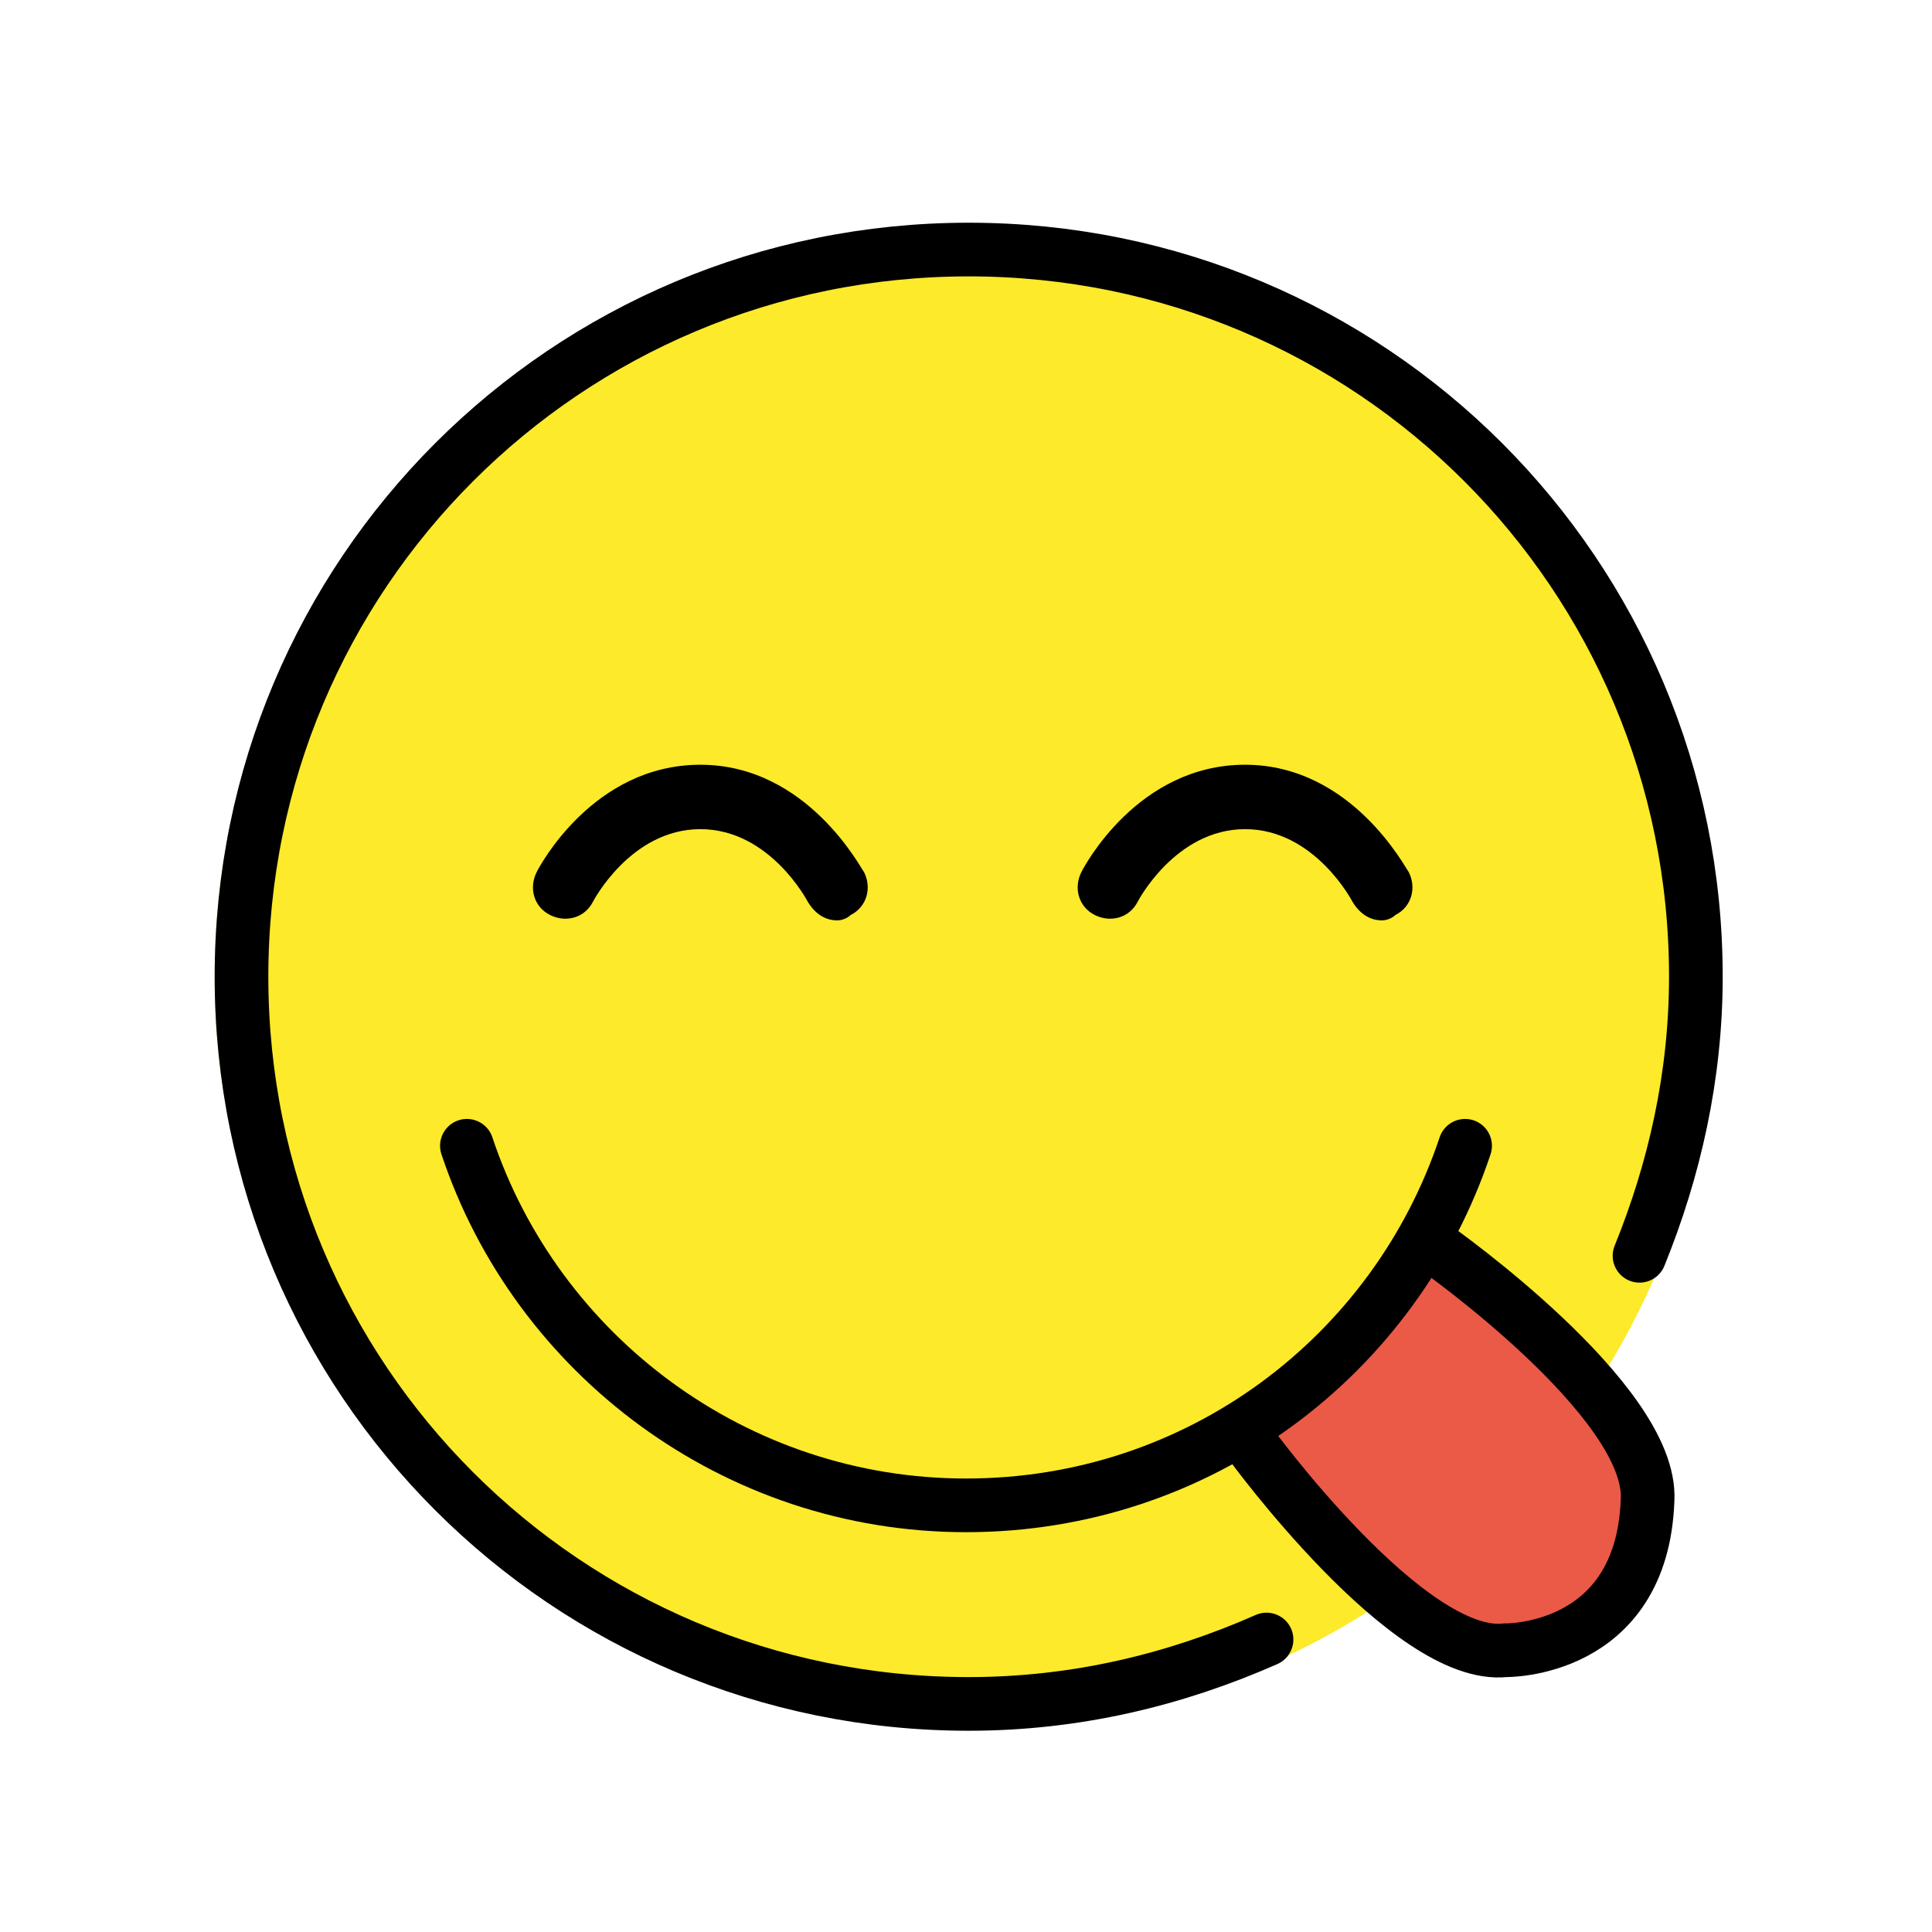 <?xml version="1.0" encoding="utf-8"?>
<!-- Generator: Adobe Illustrator 21.1.0, SVG Export Plug-In . SVG Version: 6.00 Build 0)  -->
<svg version="1.1" id="emoji" xmlns="http://www.w3.org/2000/svg" xmlns:xlink="http://www.w3.org/1999/xlink" x="0px" y="0px"
	 viewBox="0 0 72 72" enable-background="new 0 0 72 72" xml:space="preserve">
<g id="_xD83D__xDE0B__1_">
	<g>
		<defs>
			<polygon id="SVGID_1_" points="36.1,9.3 25.9,11.3 19.7,14.8 13.9,20.8 9.9,29.5 9.9,44 16.5,55.1 25.9,61.5 36.1,63.5 
				44.5,62.1 53.6,57 59.6,49.8 63.2,38.9 62.3,29.5 57.8,20.2 52.8,15.1 44.3,10.6 			"/>
		</defs>
		<use xlink:href="#SVGID_1_"  overflow="visible" fill="#FCEA2B"/>
		<clipPath id="SVGID_2_">
			<use xlink:href="#SVGID_1_"  overflow="visible"/>
		</clipPath>
		<rect x="4" y="3.4" clip-path="url(#SVGID_2_)" fill="#FCEA2B" width="65" height="65.9"/>
	</g>
	<circle fill="none" stroke="#FCEA2B" stroke-width="2" stroke-miterlimit="10" cx="36" cy="36.4" r="27"/>
	<path fill="none" stroke="#000000" stroke-width="2" stroke-linecap="round" stroke-linejoin="round" stroke-miterlimit="10" d="
		M61.1,46.8c1.3-3.2,2.1-6.7,2.1-10.4c0-15-12.1-27.1-27.1-27.1C21.1,9.3,9,21.4,9,36.4c0,15,12.1,27.1,27.1,27.1
		c4,0,7.7-0.9,11.1-2.4"/>
	<path d="M31.2,34.3c-0.4,0-0.8-0.2-1.1-0.7c0,0-1.4-2.7-4-2.7c-2.6,0-4,2.7-4,2.7c-0.3,0.6-1,0.8-1.6,0.5c-0.6-0.3-0.8-1-0.5-1.6
		c0.1-0.2,2.1-4,6.1-4s6,3.9,6.1,4c0.3,0.6,0.1,1.3-0.5,1.6C31.6,34.2,31.4,34.3,31.2,34.3z"/>
	<path d="M51.5,34.3c-0.4,0-0.8-0.2-1.1-0.7c0,0-1.4-2.7-4-2.7c-2.6,0-4,2.7-4,2.7c-0.3,0.6-1,0.8-1.6,0.5c-0.6-0.3-0.8-1-0.5-1.6
		c0.1-0.2,2.1-4,6.1-4s6,3.9,6.1,4c0.3,0.6,0.1,1.3-0.5,1.6C51.9,34.2,51.7,34.3,51.5,34.3z"/>
	<polygon fill="#EA5A47" points="46.6,53.4 48.7,56.3 52.3,59.8 55.1,61.4 58,60.8 60.6,58.8 61.3,55.9 60.4,53.4 58.7,51.2 
		57,49.7 55.6,48.1 53.1,46.3 51.8,47.9 49.8,50.5 	"/>
	<path fill="none" stroke="#000000" stroke-width="2" stroke-miterlimit="10" d="M53.5,46.5c0,0,8.1,5.7,7.9,9.4l0,0
		c-0.2,5.7-5.3,5.6-5.3,5.6c-3.6,0.4-9.5-7.7-9.5-7.7"/>
	<path fill="none" stroke="#000000" stroke-width="2" stroke-linecap="round" stroke-linejoin="round" stroke-miterlimit="10" d="
		M17.4,42.7c2.6,7.8,10,13.4,18.6,13.4c8.7,0,16-5.6,18.6-13.4"/>
</g>
</svg>
